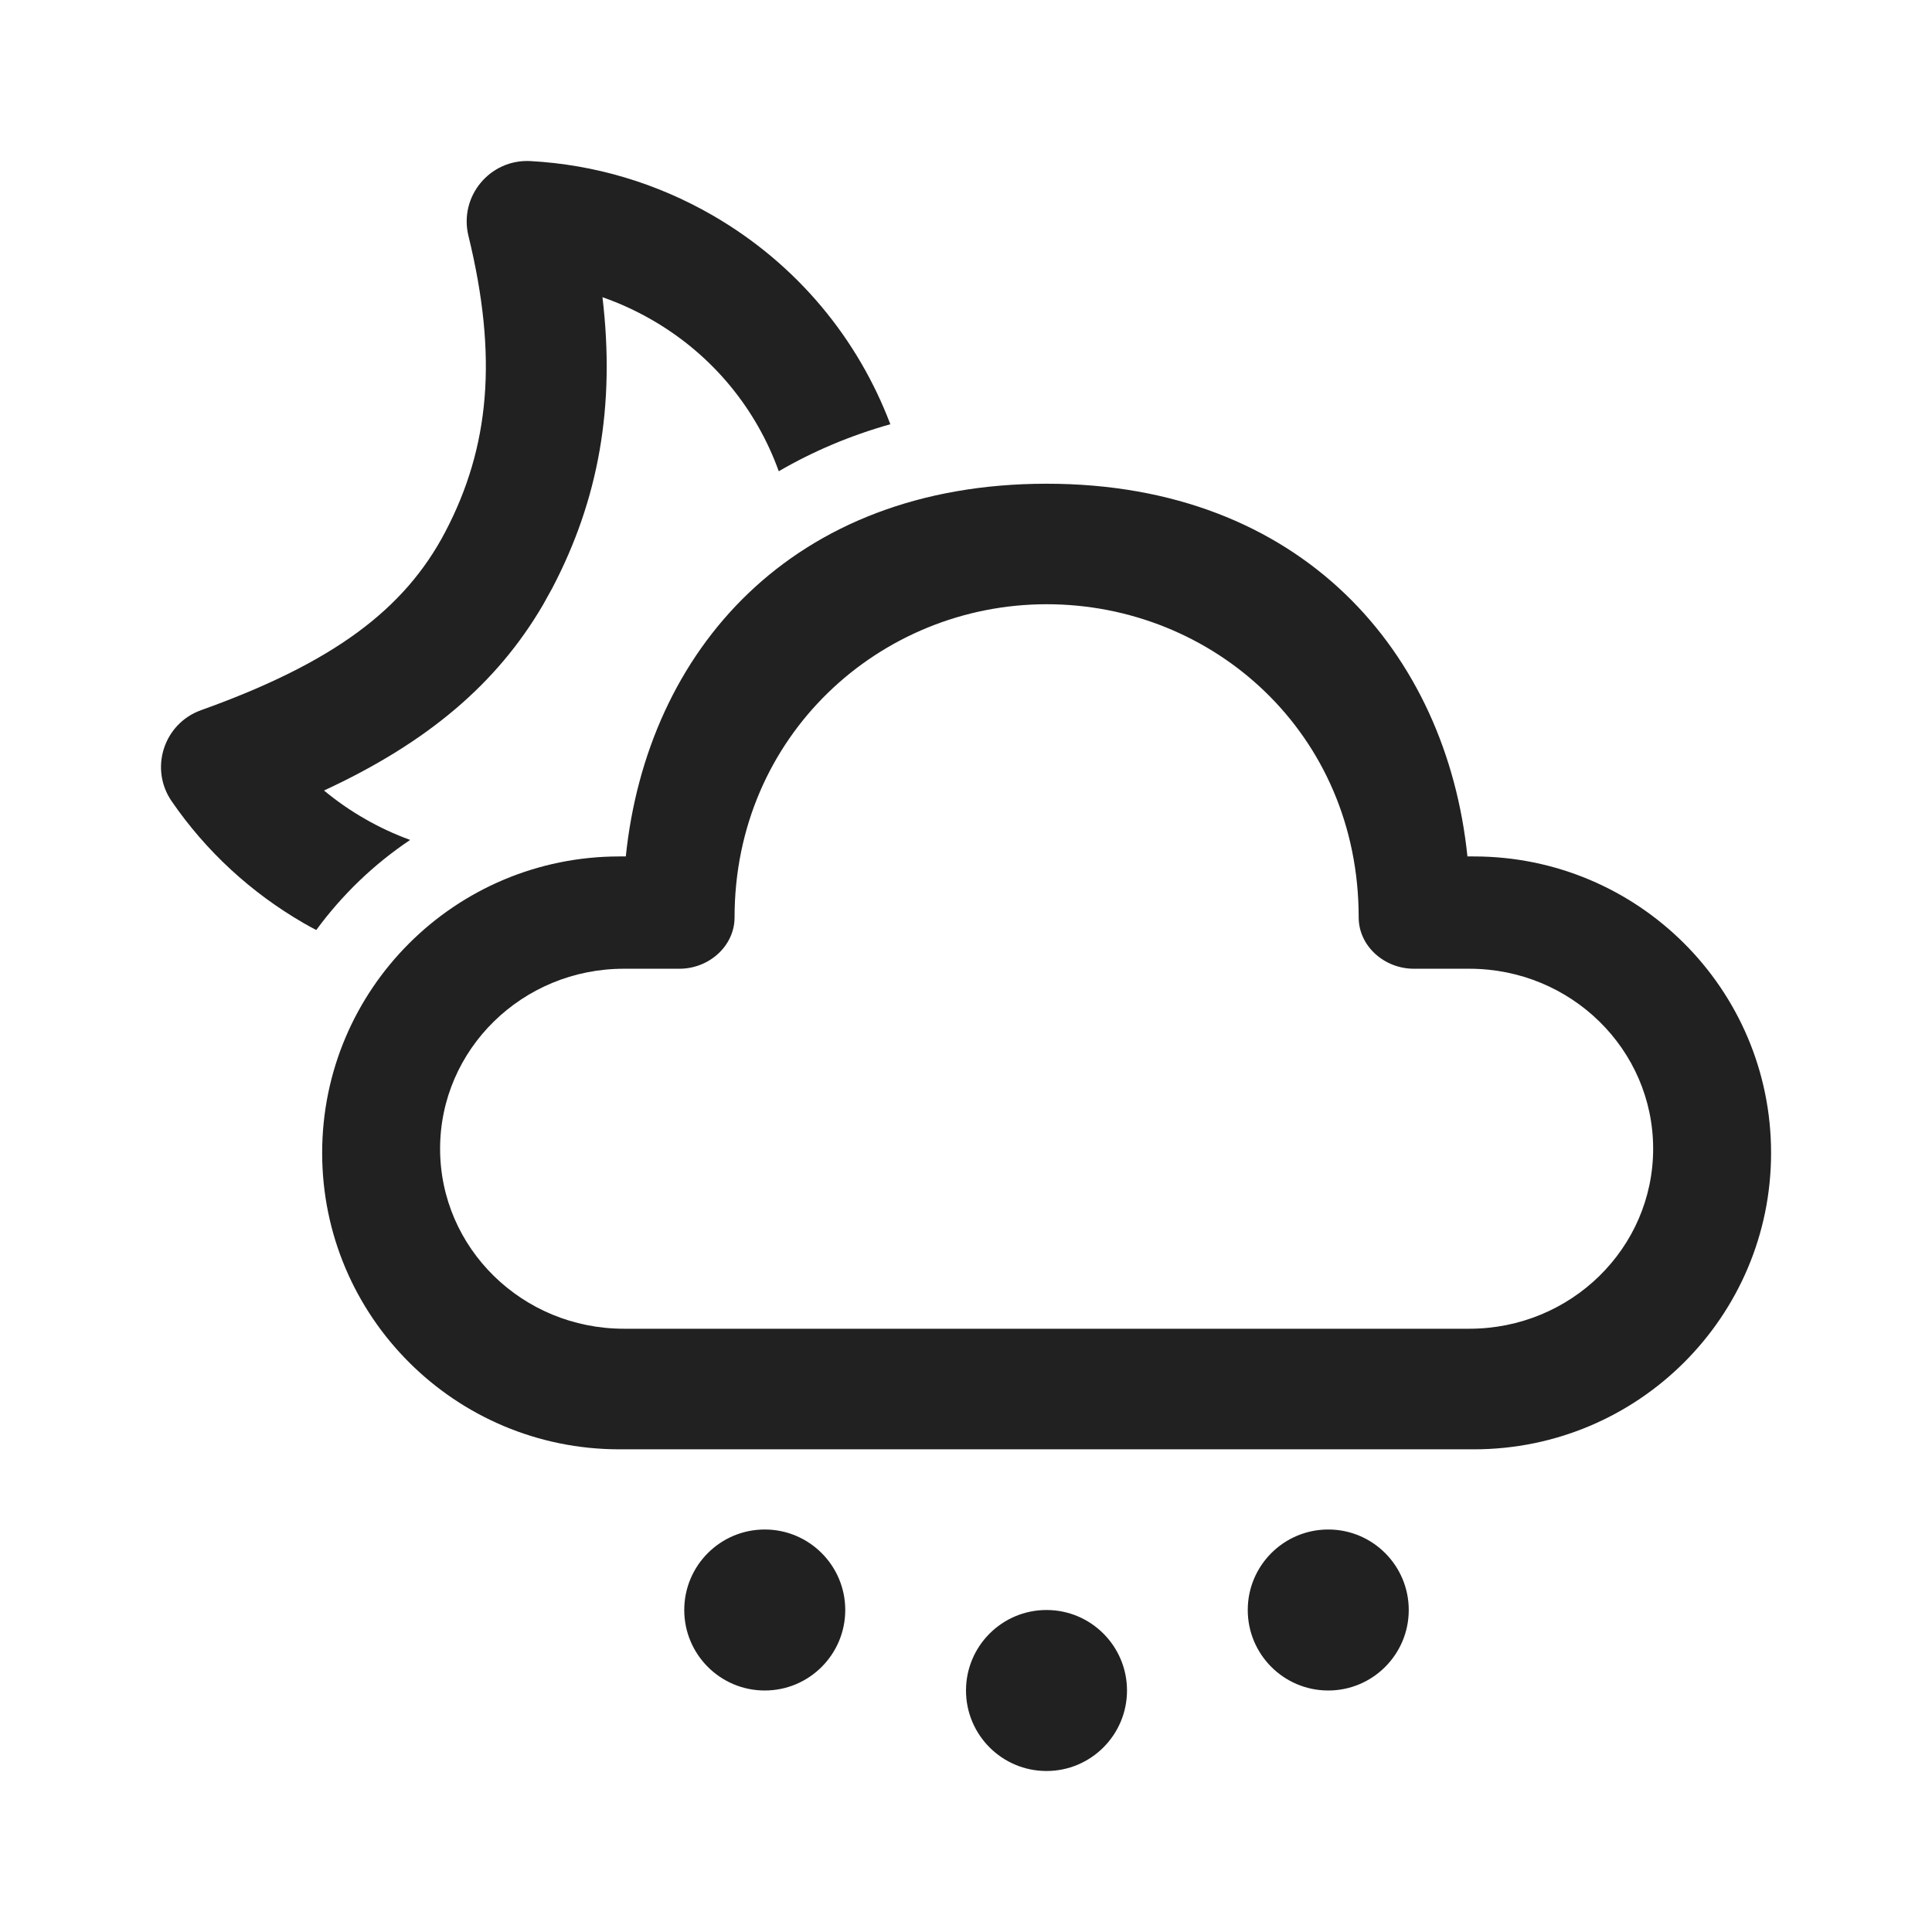 <?xml version="1.0" encoding="UTF-8"?>
<svg width="24px" height="24px" viewBox="0 0 24 24" version="1.1" xmlns="http://www.w3.org/2000/svg" xmlns:xlink="http://www.w3.org/1999/xlink">
    <!-- Generator: Sketch 59.1 (86144) - https://sketch.com -->
    <title>ic_weather_hail_night_24_regular</title>
    <desc>Created with Sketch.</desc>
    <g id="🔍-Product-Icons" stroke="none" stroke-width="1" fill="none" fill-rule="evenodd">
        <g id="ic_weather_hail_night_24_regular" fill="#212121" fill-rule="nonzero">
            <path d="M13,20 C13.552,20 14,20.448 14,21 C14,21.552 13.552,22 13,22 C12.448,22 12,21.552 12,21 C12,20.448 12.448,20 13,20 Z M9.5,19 C10.052,19 10.5,19.448 10.5,20 C10.5,20.552 10.052,21 9.5,21 C8.948,21 8.5,20.552 8.5,20 C8.5,19.448 8.948,19 9.5,19 Z M16.5,19 C17.052,19 17.5,19.448 17.5,20 C17.5,20.552 17.052,21 16.5,21 C15.948,21 15.5,20.552 15.5,20 C15.5,19.448 15.948,19 16.5,19 Z M13.002,6.009 C16.17,6.009 17.968,8.106 18.229,10.639 L18.309,10.639 C20.348,10.639 22.001,12.288 22.001,14.322 C22.001,16.355 20.348,18.004 18.309,18.004 L7.694,18.004 C5.655,18.004 4.002,16.355 4.002,14.322 C4.002,12.288 5.655,10.639 7.694,10.639 L7.774,10.639 C8.037,8.09 9.833,6.009 13.002,6.009 Z M13.002,7.506 C10.93,7.506 9.125,9.14 9.125,11.396 C9.125,11.753 8.806,12.034 8.441,12.034 L7.75,12.034 C6.489,12.034 5.467,13.035 5.467,14.27 C5.467,15.505 6.489,16.506 7.75,16.506 L18.253,16.506 C19.514,16.506 20.536,15.505 20.536,14.27 C20.536,13.035 19.514,12.034 18.253,12.034 L17.563,12.034 C17.197,12.034 16.878,11.753 16.878,11.396 C16.878,9.111 15.073,7.506 13.002,7.506 Z M6.589,2.001 C7.384,2.044 8.156,2.273 8.852,2.675 C9.907,3.284 10.66,4.214 11.06,5.27 C10.56,5.411 10.097,5.608 9.674,5.854 C9.399,5.089 8.861,4.414 8.101,3.975 C7.903,3.861 7.697,3.766 7.484,3.692 C7.645,5.044 7.437,6.205 6.862,7.303 L6.744,7.516 C6.173,8.492 5.312,9.224 4.025,9.82 C4.181,9.949 4.348,10.066 4.526,10.168 C4.71,10.275 4.901,10.363 5.095,10.434 C4.644,10.736 4.25,11.115 3.929,11.553 C3.878,11.527 3.826,11.498 3.775,11.469 C3.117,11.089 2.559,10.574 2.133,9.954 C1.853,9.548 2.034,8.988 2.498,8.822 C4.14,8.234 5.025,7.572 5.532,6.606 C6.084,5.551 6.186,4.432 5.819,2.929 C5.7,2.44 6.086,1.974 6.589,2.001 Z" id="🎨Color"></path>
        </g>
    </g>
</svg>